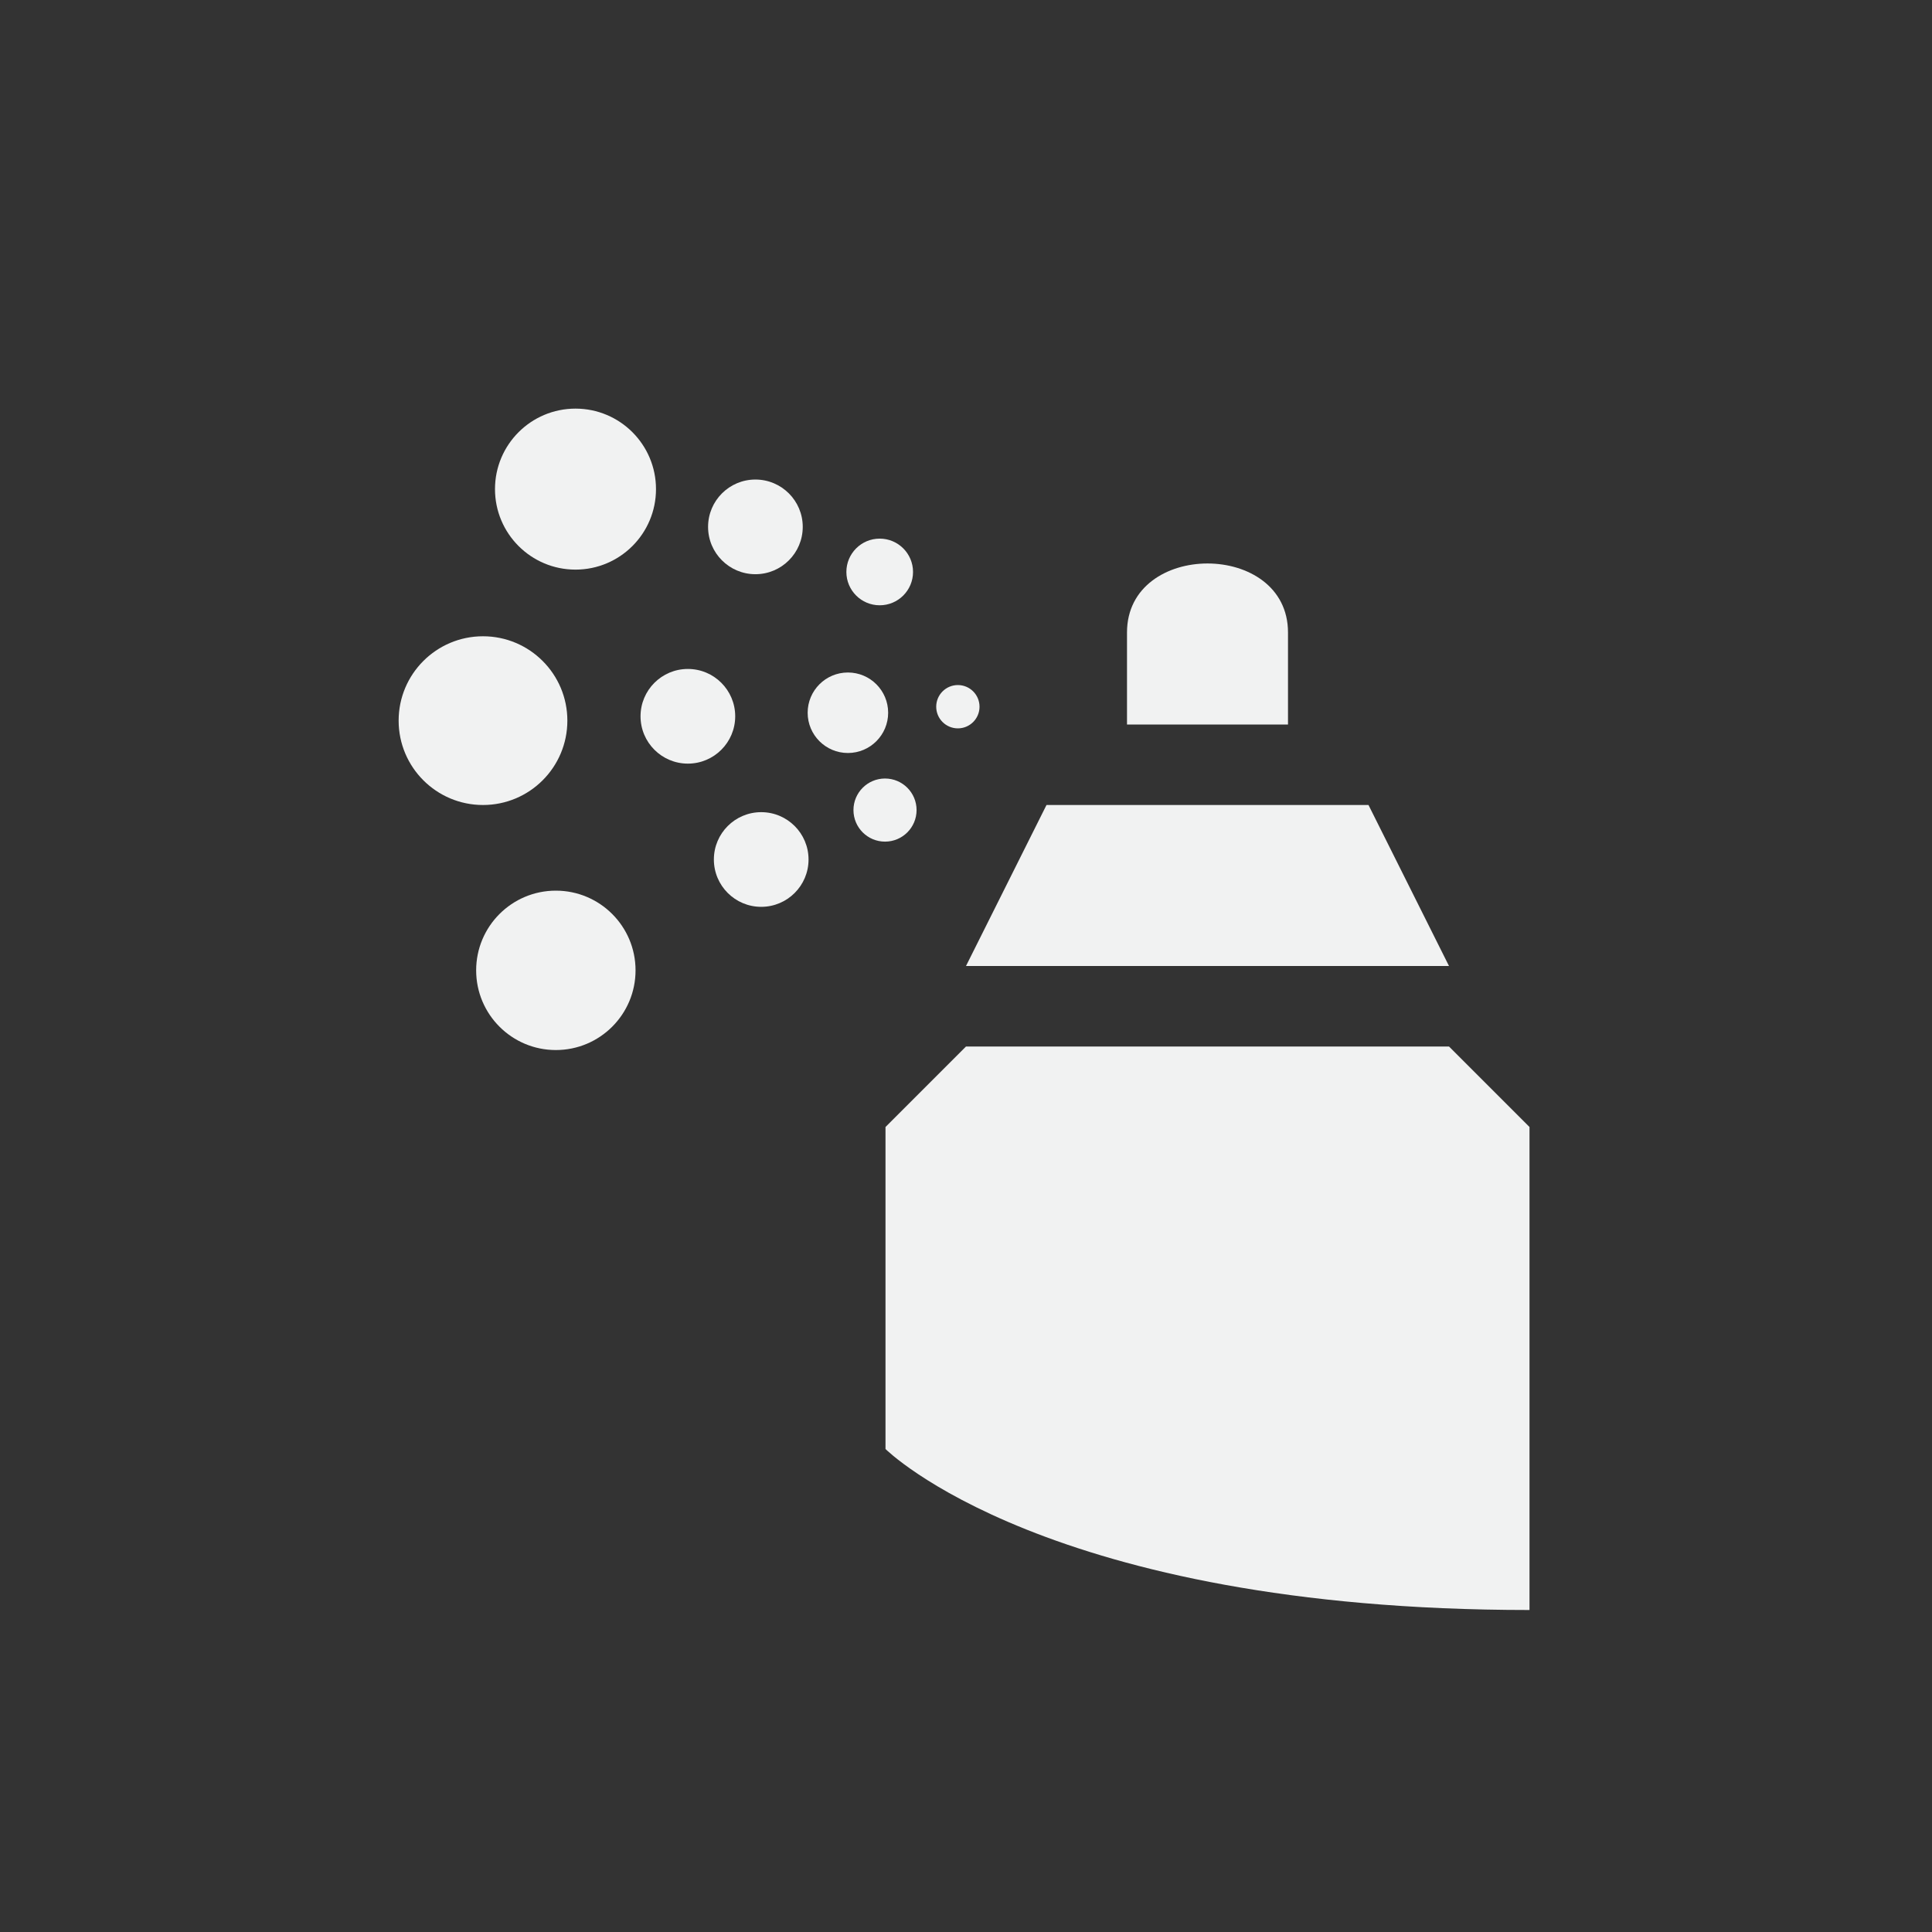<?xml version="1.0" encoding="UTF-8" standalone="no"?>
<!--Part of Monotone: https://github.com/sixsixfive/Monotone, released under cc-by-sa_v4-->
<svg id="svg8" xmlns="http://www.w3.org/2000/svg" viewBox="-4 -4 24 24" version="1.1"><rect x="-4" y="-4" width="24" height="24" fill="#333333" stroke="none"/><path id="path4559" style="fill:#f1f2f2" d="m12 5v-1.143c0-1.143-2-1.143-2 0v1.143z"/><path id="path4561" style="fill:#f1f2f2" d="m15 10-1-1h-6l-1 1v4s2 2 8 2z"/><path id="path4563" style="fill:#f1f2f2" d="m14 8-1-2h-4l-1 2z"/><circle id="circle4565" r=".269" style="fill:#f1f2f2" cx="7.899" cy="4.779"/><circle id="circle4567" r=".392" style="fill:#f1f2f2" cx="6.994" cy="6.063"/><circle id="circle4569" r=".414" style="fill:#f1f2f2" cx="6.928" cy="3.105"/><circle id="circle4571" r=".588" style="fill:#f1f2f2" cx="5.456" cy="6.677"/><circle id="circle4573" r=".588" style="fill:#f1f2f2" cx="5.384" cy="2.545"/><circle id="circle4575" r=".588" style="fill:#f1f2f2" cx="4.545" cy="4.898"/><circle id="circle4577" r=".99" style="fill:#f1f2f2" cx="2.905" cy="8.054"/><circle id="circle4579" r="1" style="fill:#f1f2f2" cx="3.149" cy="2.076"/><circle id="circle4581" r="1.048" style="fill:#f1f2f2" cx="2" cy="4.952"/><circle id="circle4583" r=".5" style="fill:#f1f2f2" cx="6.533" cy="4.854"/></svg>
